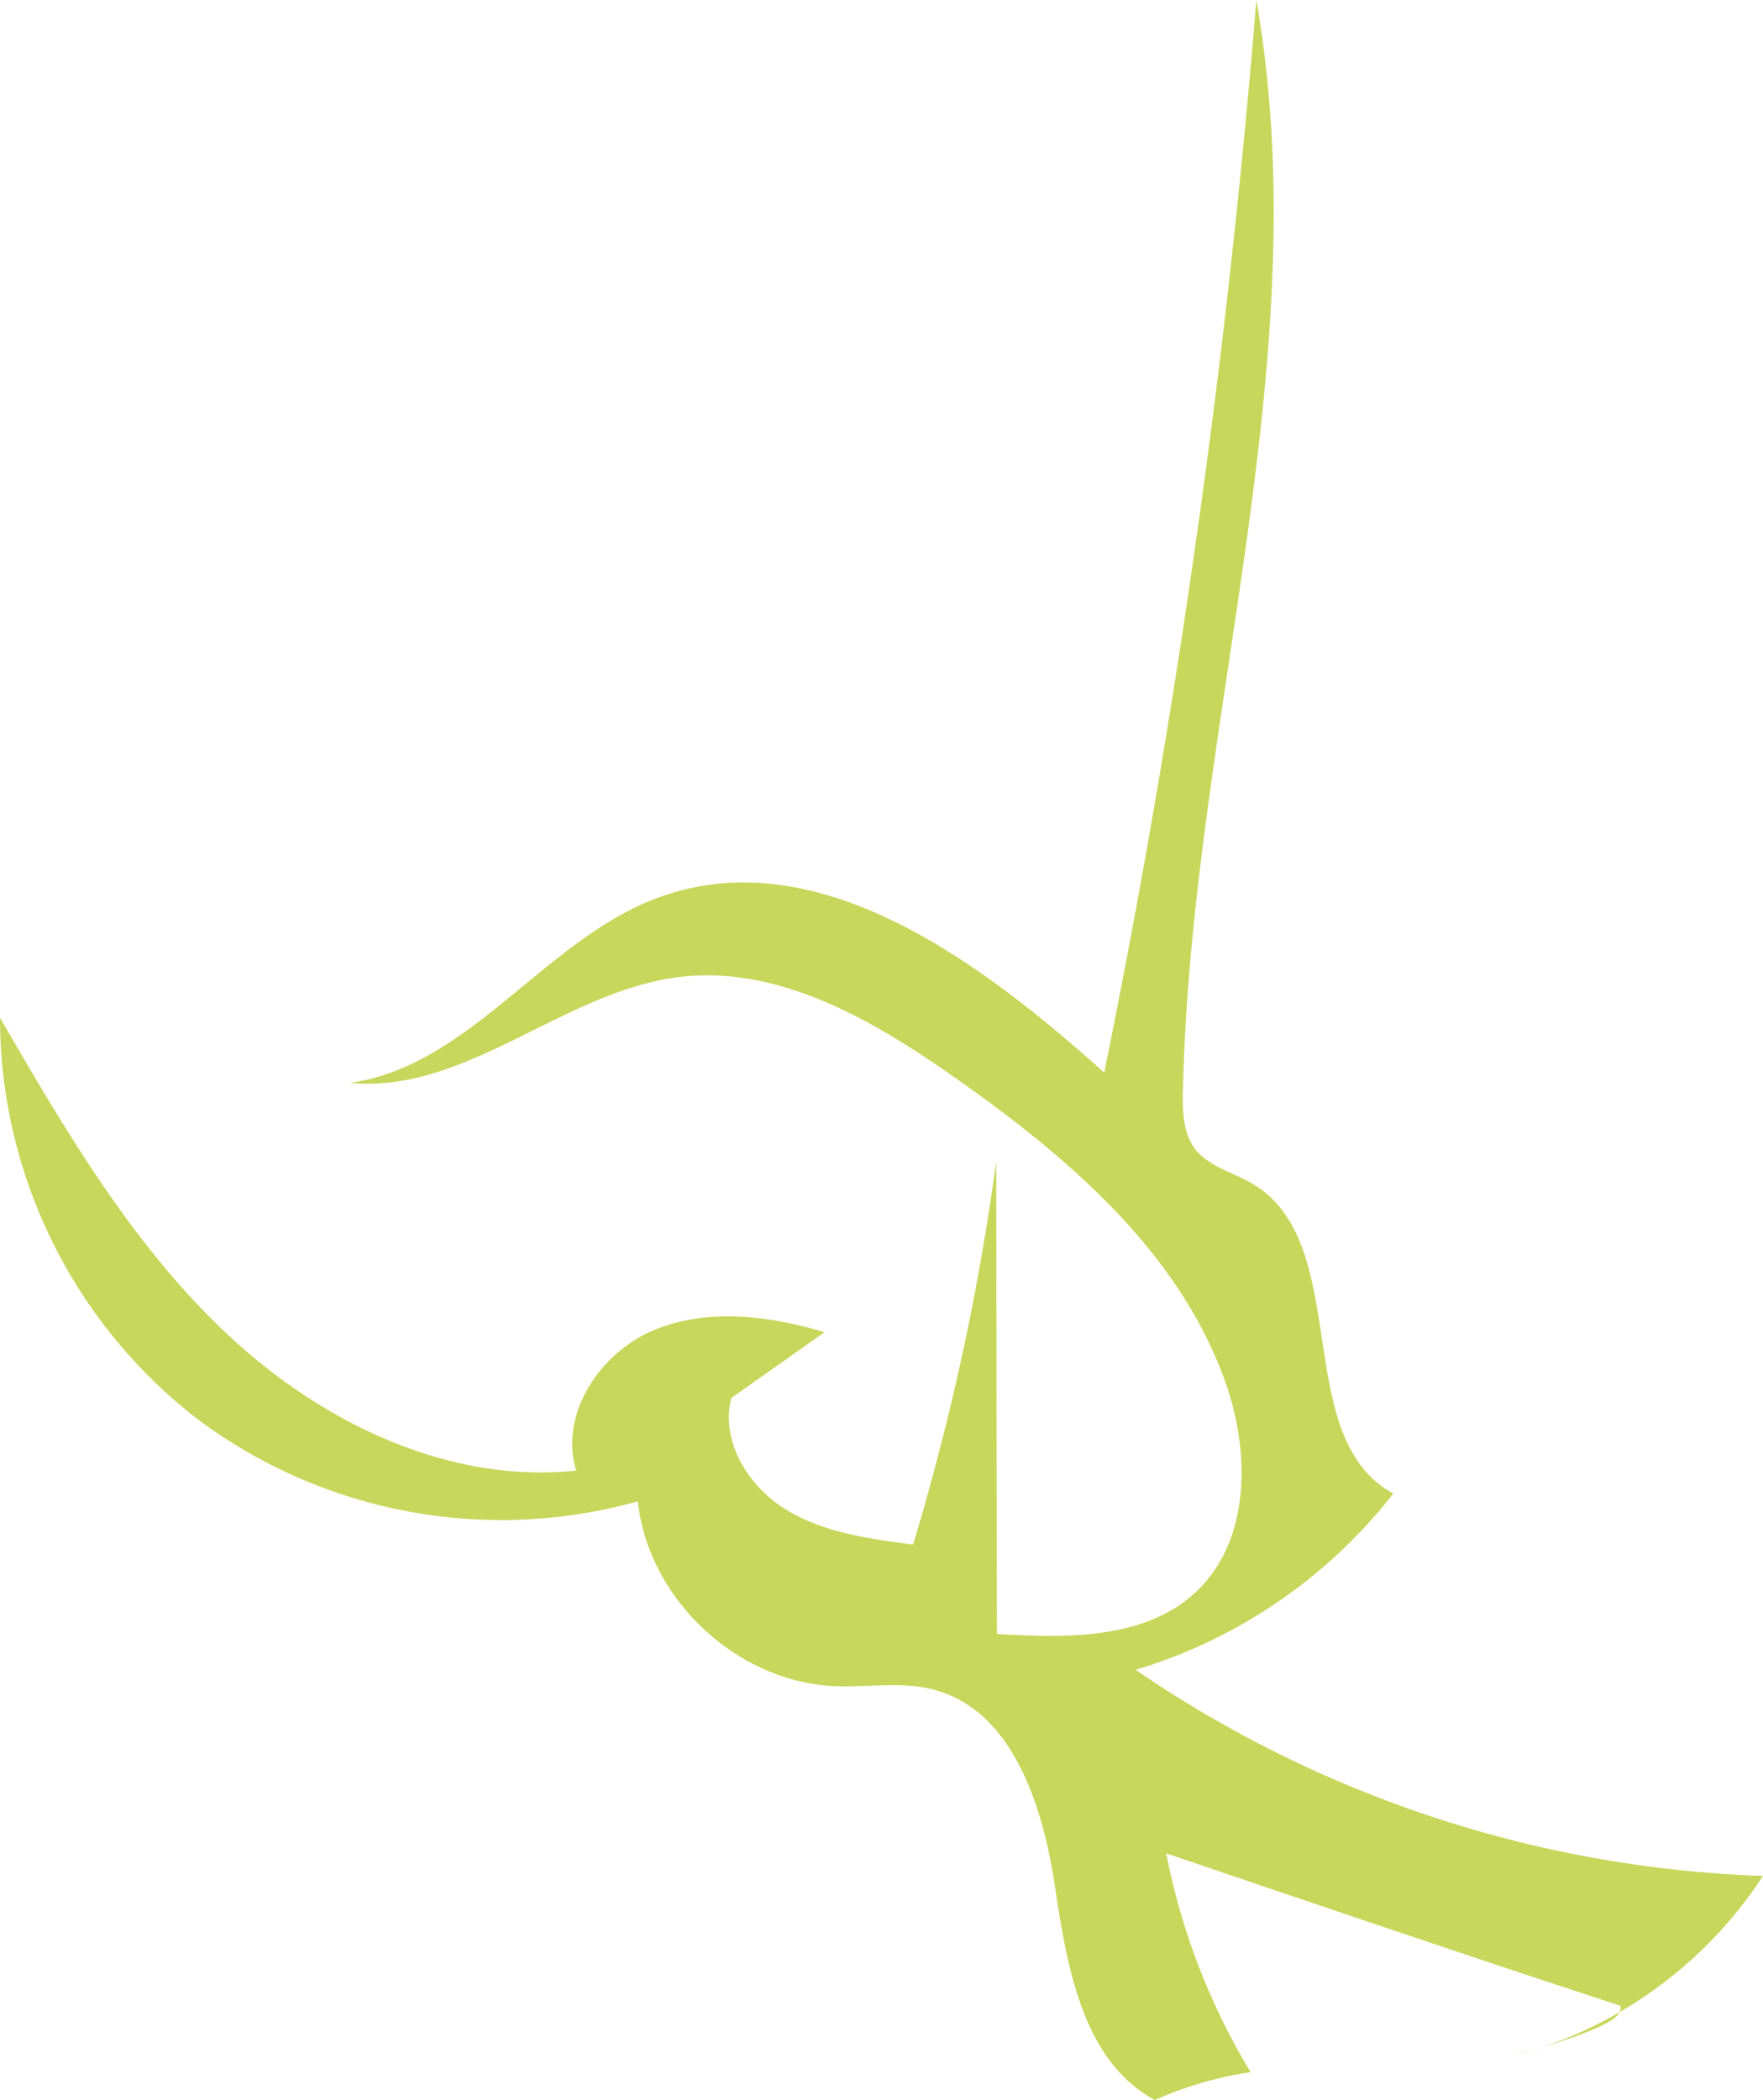 <svg xmlns="http://www.w3.org/2000/svg" viewBox="0 0 201.44 239.88"><defs><style>.cls-1{fill:#c7d75b;}</style></defs><g id="Layer_2" data-name="Layer 2"><g id="Plant"><path class="cls-1" d="M173,234.83a48.9,48.9,0,0,0,28.44-20.55,135.05,135.05,0,0,1-71.68-23.54A58.84,58.84,0,0,0,159.2,170.6c-11.85-6.4-4.48-28.48-16.06-35.37-2.23-1.33-5-1.93-6.6-4-1.37-1.82-1.43-4.28-1.38-6.56.89-41.79,15.59-83.49,8.39-124.67a1034.24,1034.24,0,0,1-17.38,122.52c-14.31-12.84-32.88-26.62-50.93-20-13,4.77-21.54,19.28-35.27,21.17C53.23,125,64.4,113.19,77.64,111.6c11.37-1.37,22.15,4.94,31.52,11.53,13,9.12,25.74,20.05,30.94,35,2.77,8,2.72,17.93-3.45,23.71-5.82,5.45-14.78,5.29-22.74,4.8l-.08-54a282.2,282.2,0,0,1-9.5,43.79c-5-.65-10.22-1.36-14.53-4s-7.51-7.83-6.24-12.74l10.65-7.52c-6.39-1.9-13.45-2.79-19.59-.19s-10.75,9.62-8.78,16c-14.72,1.55-29.3-5.59-40.06-15.76S7.44,129.07,0,116.26a58,58,0,0,0,22.61,45.87,58,58,0,0,0,50.27,9.36c1.18,11.13,11.28,20.62,22.47,21.11,3.76.17,7.61-.56,11.26.38,9.06,2.33,12.53,13.2,13.92,22.45s3.17,20,11.43,24.45a41.57,41.57,0,0,1,10.93-3.18,76.91,76.91,0,0,1-9.64-25c17.29,5.87,34.57,11.74,51.92,17.42C185.17,230.2,185.17,231.27,173,234.83Z"/></g></g></svg>